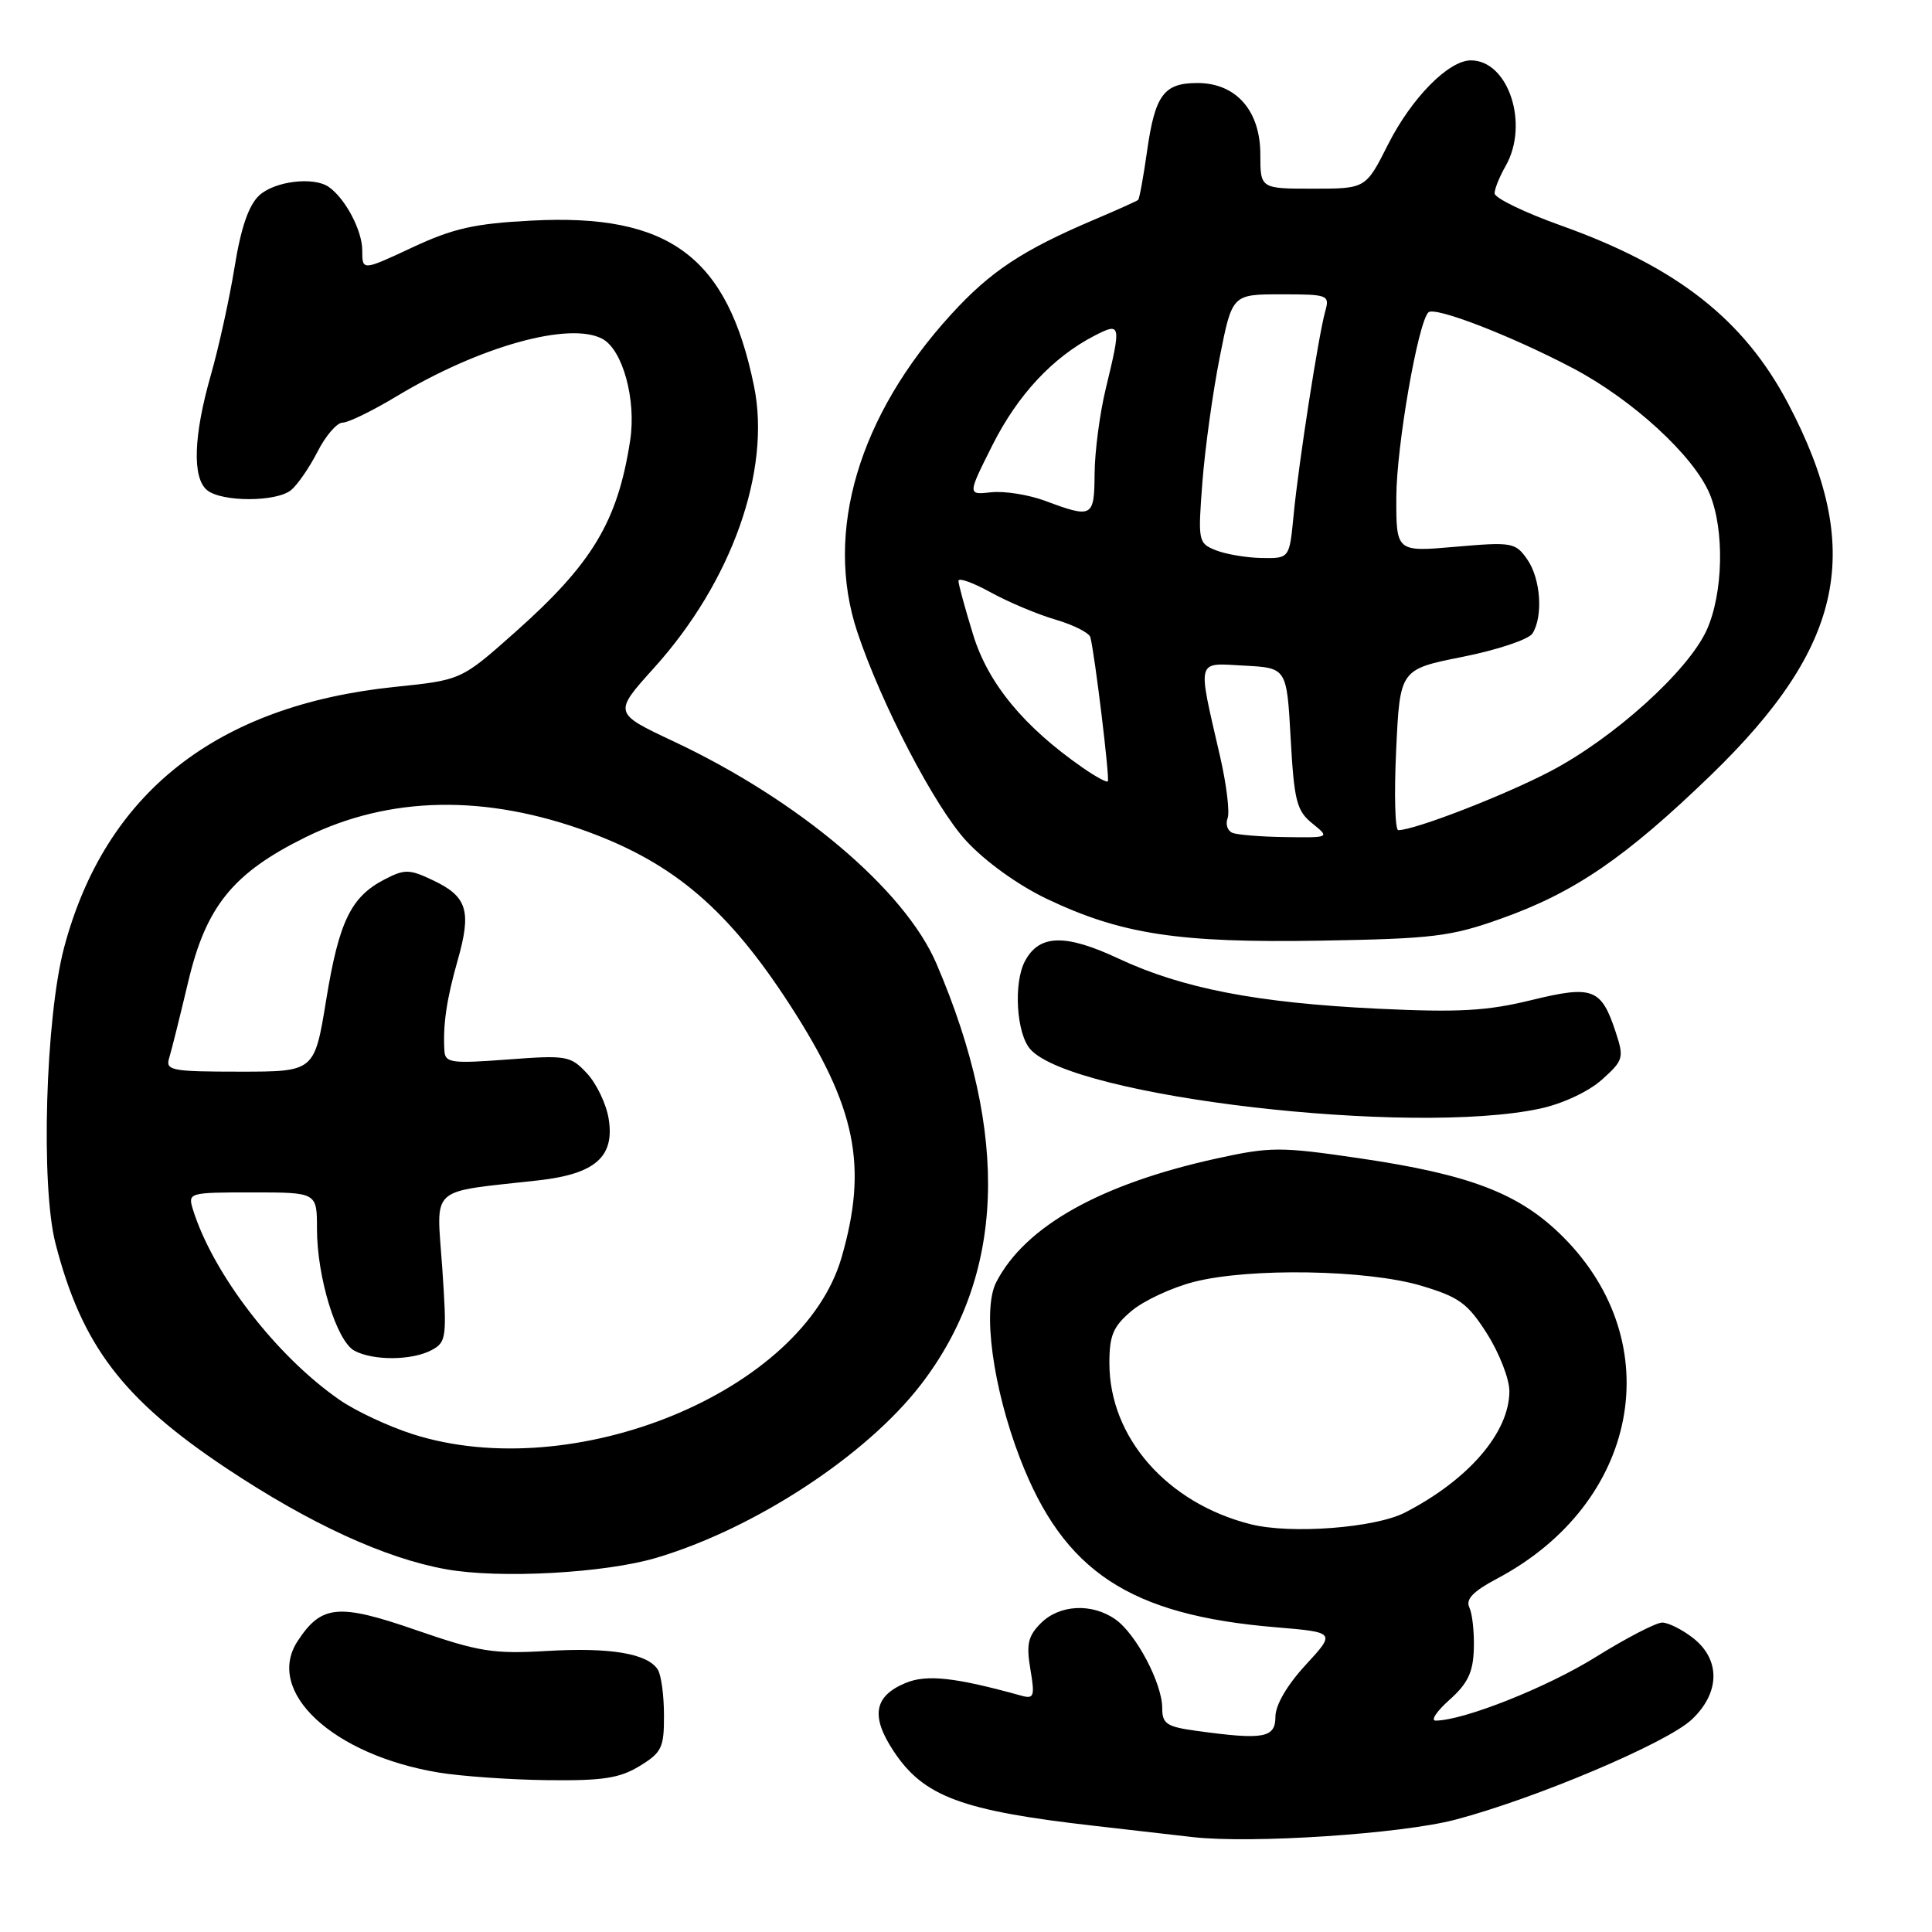 <?xml version="1.0" encoding="UTF-8" standalone="no"?>
<!DOCTYPE svg PUBLIC "-//W3C//DTD SVG 1.1//EN" "http://www.w3.org/Graphics/SVG/1.1/DTD/svg11.dtd" >
<svg xmlns="http://www.w3.org/2000/svg" xmlns:xlink="http://www.w3.org/1999/xlink" version="1.1" viewBox="0 0 256 256">
 <g >
 <path fill="currentColor"
d=" M 192.83 241.12 C 203.46 238.32 220.82 230.97 224.14 227.87 C 227.92 224.34 228.01 219.94 224.37 217.07 C 222.92 215.93 221.06 215.00 220.25 215.00 C 219.44 215.00 215.46 217.06 211.42 219.58 C 204.98 223.59 193.96 227.97 190.23 227.99 C 189.54 228.00 190.36 226.75 192.07 225.23 C 194.49 223.07 195.20 221.58 195.29 218.48 C 195.36 216.29 195.09 213.82 194.70 213.00 C 194.18 211.91 195.18 210.87 198.36 209.18 C 217.13 199.24 221.23 178.02 207.11 163.89 C 201.36 158.14 194.84 155.63 180.03 153.46 C 169.64 151.94 168.36 151.94 161.19 153.51 C 145.80 156.89 135.81 162.50 132.00 169.91 C 130.15 173.51 131.56 183.91 135.17 193.27 C 140.94 208.25 149.67 214.01 169.04 215.62 C 176.99 216.29 176.99 216.29 173.00 220.62 C 170.54 223.29 169.00 225.93 169.00 227.48 C 169.00 230.29 167.44 230.57 158.64 229.36 C 154.58 228.81 154.00 228.43 154.00 226.32 C 154.00 223.06 150.53 216.48 147.79 214.57 C 144.68 212.39 140.39 212.61 137.92 215.08 C 136.22 216.78 135.97 217.87 136.53 221.18 C 137.14 224.78 137.01 225.15 135.35 224.69 C 126.55 222.25 122.80 221.84 120.00 223.00 C 115.81 224.74 115.34 227.40 118.41 232.04 C 122.39 238.06 127.41 239.93 145.00 241.93 C 150.22 242.52 156.07 243.19 158.00 243.42 C 165.77 244.32 185.68 243.00 192.83 241.12 Z  M 84.75 234.01 C 87.69 232.22 88.00 231.57 87.98 227.26 C 87.98 224.64 87.61 221.93 87.16 221.23 C 85.81 219.10 80.89 218.27 72.49 218.76 C 65.36 219.18 63.46 218.87 55.15 216.00 C 44.85 212.43 42.59 212.64 39.44 217.45 C 35.06 224.13 44.07 232.54 58.12 234.87 C 61.08 235.36 67.55 235.82 72.50 235.88 C 79.85 235.97 82.10 235.63 84.75 234.01 Z  M 87.00 206.41 C 100.02 202.53 114.75 192.89 121.99 183.51 C 133.16 169.03 133.85 150.45 124.08 127.68 C 119.88 117.90 105.84 106.03 89.22 98.22 C 81.27 94.48 81.27 94.48 86.67 88.49 C 96.97 77.08 102.20 62.32 99.91 51.16 C 96.40 34.01 88.70 28.27 70.46 29.23 C 62.85 29.62 60.05 30.26 54.61 32.80 C 48.00 35.89 48.00 35.89 48.00 33.17 C 48.00 30.54 45.75 26.29 43.56 24.77 C 41.55 23.37 36.37 24.01 34.34 25.90 C 32.95 27.20 31.92 30.18 31.08 35.41 C 30.40 39.60 28.98 46.06 27.92 49.76 C 25.64 57.75 25.46 63.31 27.43 64.94 C 29.36 66.54 36.64 66.54 38.58 64.93 C 39.44 64.22 41.02 61.92 42.09 59.82 C 43.16 57.72 44.65 56.00 45.40 56.00 C 46.15 56.00 49.37 54.43 52.57 52.50 C 63.55 45.89 75.46 42.57 79.82 44.90 C 82.52 46.35 84.33 52.98 83.50 58.36 C 81.84 69.14 78.48 74.71 68.11 83.90 C 61.11 90.11 61.11 90.11 52.30 91.02 C 28.66 93.47 13.93 105.09 8.49 125.57 C 6.03 134.87 5.38 157.11 7.35 164.75 C 10.83 178.27 16.25 185.40 30.03 194.57 C 41.05 201.90 51.04 206.50 59.14 207.94 C 66.25 209.21 80.16 208.45 87.00 206.41 Z  M 204.05 146.90 C 207.04 146.26 210.48 144.65 212.24 143.08 C 215.12 140.50 215.21 140.18 214.09 136.76 C 212.17 130.94 211.06 130.53 202.87 132.53 C 197.03 133.96 193.28 134.17 182.60 133.66 C 166.57 132.89 156.70 130.98 148.24 127.03 C 141.16 123.71 137.71 123.80 135.82 127.34 C 134.26 130.25 134.68 136.99 136.54 139.05 C 142.26 145.37 186.96 150.56 204.05 146.90 Z  M 198.88 121.73 C 208.63 118.27 215.39 113.64 226.70 102.71 C 244.45 85.53 247.10 72.76 236.92 53.44 C 231.07 42.34 222.20 35.38 206.94 29.92 C 202.02 28.17 198.02 26.23 198.04 25.61 C 198.05 25.00 198.71 23.38 199.50 22.00 C 202.66 16.47 199.88 8.00 194.90 8.00 C 191.94 8.00 187.04 12.98 183.93 19.13 C 180.97 25.00 180.97 25.00 173.99 25.00 C 167.00 25.00 167.00 25.00 167.00 20.45 C 167.00 14.66 163.78 11.00 158.67 11.00 C 154.21 11.00 153.05 12.57 151.99 20.04 C 151.51 23.43 150.98 26.34 150.81 26.49 C 150.64 26.64 148.03 27.82 145.00 29.10 C 135.48 33.15 131.24 35.95 126.03 41.66 C 113.77 55.08 109.20 70.51 113.59 83.72 C 116.78 93.29 123.87 106.91 128.03 111.42 C 130.56 114.16 134.88 117.27 138.68 119.09 C 148.57 123.80 156.15 124.96 175.00 124.64 C 189.85 124.39 192.24 124.10 198.88 121.73 Z  M 165.72 201.97 C 154.64 199.18 147.00 190.46 147.00 180.63 C 147.00 176.93 147.50 175.76 149.94 173.70 C 151.56 172.34 155.27 170.61 158.19 169.86 C 165.55 167.97 181.12 168.23 188.30 170.36 C 193.36 171.87 194.47 172.68 197.05 176.74 C 198.67 179.30 200.00 182.71 200.00 184.33 C 200.00 189.80 194.61 196.07 186.17 200.42 C 182.21 202.46 171.02 203.31 165.72 201.97 Z  M 54.68 190.03 C 51.48 189.01 47.11 186.96 44.98 185.48 C 36.59 179.67 28.20 168.76 25.56 160.25 C 24.88 158.04 25.01 158.00 33.43 158.00 C 42.00 158.00 42.00 158.00 42.00 162.82 C 42.00 169.25 44.60 177.72 46.97 178.98 C 49.47 180.32 54.61 180.28 57.20 178.89 C 59.15 177.85 59.23 177.23 58.60 167.99 C 57.84 156.95 56.62 158.06 71.38 156.40 C 78.88 155.55 81.47 153.28 80.65 148.24 C 80.34 146.30 79.05 143.60 77.79 142.24 C 75.60 139.89 75.12 139.80 67.25 140.39 C 59.84 140.95 58.99 140.83 58.89 139.26 C 58.67 135.83 59.17 132.43 60.64 127.26 C 62.50 120.73 61.92 118.81 57.45 116.68 C 54.25 115.15 53.64 115.14 50.97 116.52 C 46.50 118.83 44.92 122.08 43.22 132.50 C 41.67 142.00 41.67 142.00 31.77 142.00 C 22.80 142.00 21.92 141.84 22.40 140.25 C 22.70 139.29 23.84 134.71 24.94 130.08 C 27.31 120.07 30.89 115.67 40.50 110.93 C 51.63 105.45 64.36 105.22 78.00 110.25 C 89.40 114.46 96.54 120.60 104.67 133.16 C 113.45 146.73 115.03 154.49 111.50 166.66 C 106.34 184.39 76.04 196.86 54.68 190.03 Z  M 163.31 110.36 C 162.65 110.09 162.36 109.22 162.66 108.43 C 162.97 107.64 162.52 103.96 161.67 100.25 C 158.64 87.06 158.43 87.86 164.88 88.20 C 170.50 88.50 170.50 88.50 171.02 97.85 C 171.48 106.12 171.81 107.43 173.88 109.10 C 176.22 111.00 176.22 111.00 170.36 110.92 C 167.14 110.88 163.96 110.62 163.31 110.36 Z  M 185.00 99.35 C 185.50 88.69 185.50 88.69 193.83 87.03 C 198.40 86.12 202.56 84.73 203.06 83.94 C 204.50 81.66 204.15 76.66 202.36 74.11 C 200.80 71.88 200.35 71.80 192.86 72.45 C 185.00 73.14 185.00 73.14 185.02 65.82 C 185.05 59.10 187.88 42.78 189.27 41.39 C 190.10 40.57 200.18 44.46 208.38 48.77 C 216.31 52.94 224.43 60.39 226.54 65.44 C 228.53 70.21 228.34 78.65 226.14 83.50 C 223.67 88.92 213.86 97.78 205.43 102.20 C 199.32 105.40 187.45 110.00 185.28 110.00 C 184.85 110.00 184.72 105.21 185.00 99.35 Z  M 143.50 101.75 C 135.69 96.33 130.95 90.59 128.96 84.15 C 127.88 80.65 127.00 77.42 127.00 76.97 C 127.00 76.51 128.91 77.19 131.25 78.48 C 133.59 79.77 137.46 81.40 139.85 82.10 C 142.25 82.80 144.33 83.86 144.48 84.44 C 145.07 86.71 147.08 103.26 146.79 103.54 C 146.63 103.70 145.15 102.90 143.50 101.75 Z  M 161.10 72.91 C 158.77 71.98 158.72 71.74 159.33 63.81 C 159.68 59.34 160.71 51.92 161.62 47.34 C 163.27 39.00 163.27 39.00 169.75 39.00 C 175.99 39.00 176.21 39.08 175.60 41.25 C 174.71 44.42 172.07 61.39 171.41 68.25 C 170.86 74.00 170.86 74.00 167.18 73.94 C 165.16 73.90 162.42 73.44 161.10 72.91 Z  M 138.50 66.37 C 136.30 65.55 133.08 65.04 131.34 65.23 C 128.19 65.58 128.19 65.58 131.52 58.95 C 134.88 52.29 139.49 47.35 145.01 44.49 C 148.55 42.67 148.60 42.90 146.52 51.50 C 145.72 54.80 145.06 59.86 145.04 62.75 C 145.00 68.57 144.76 68.70 138.50 66.37 Z "/>
</g>
</svg>
